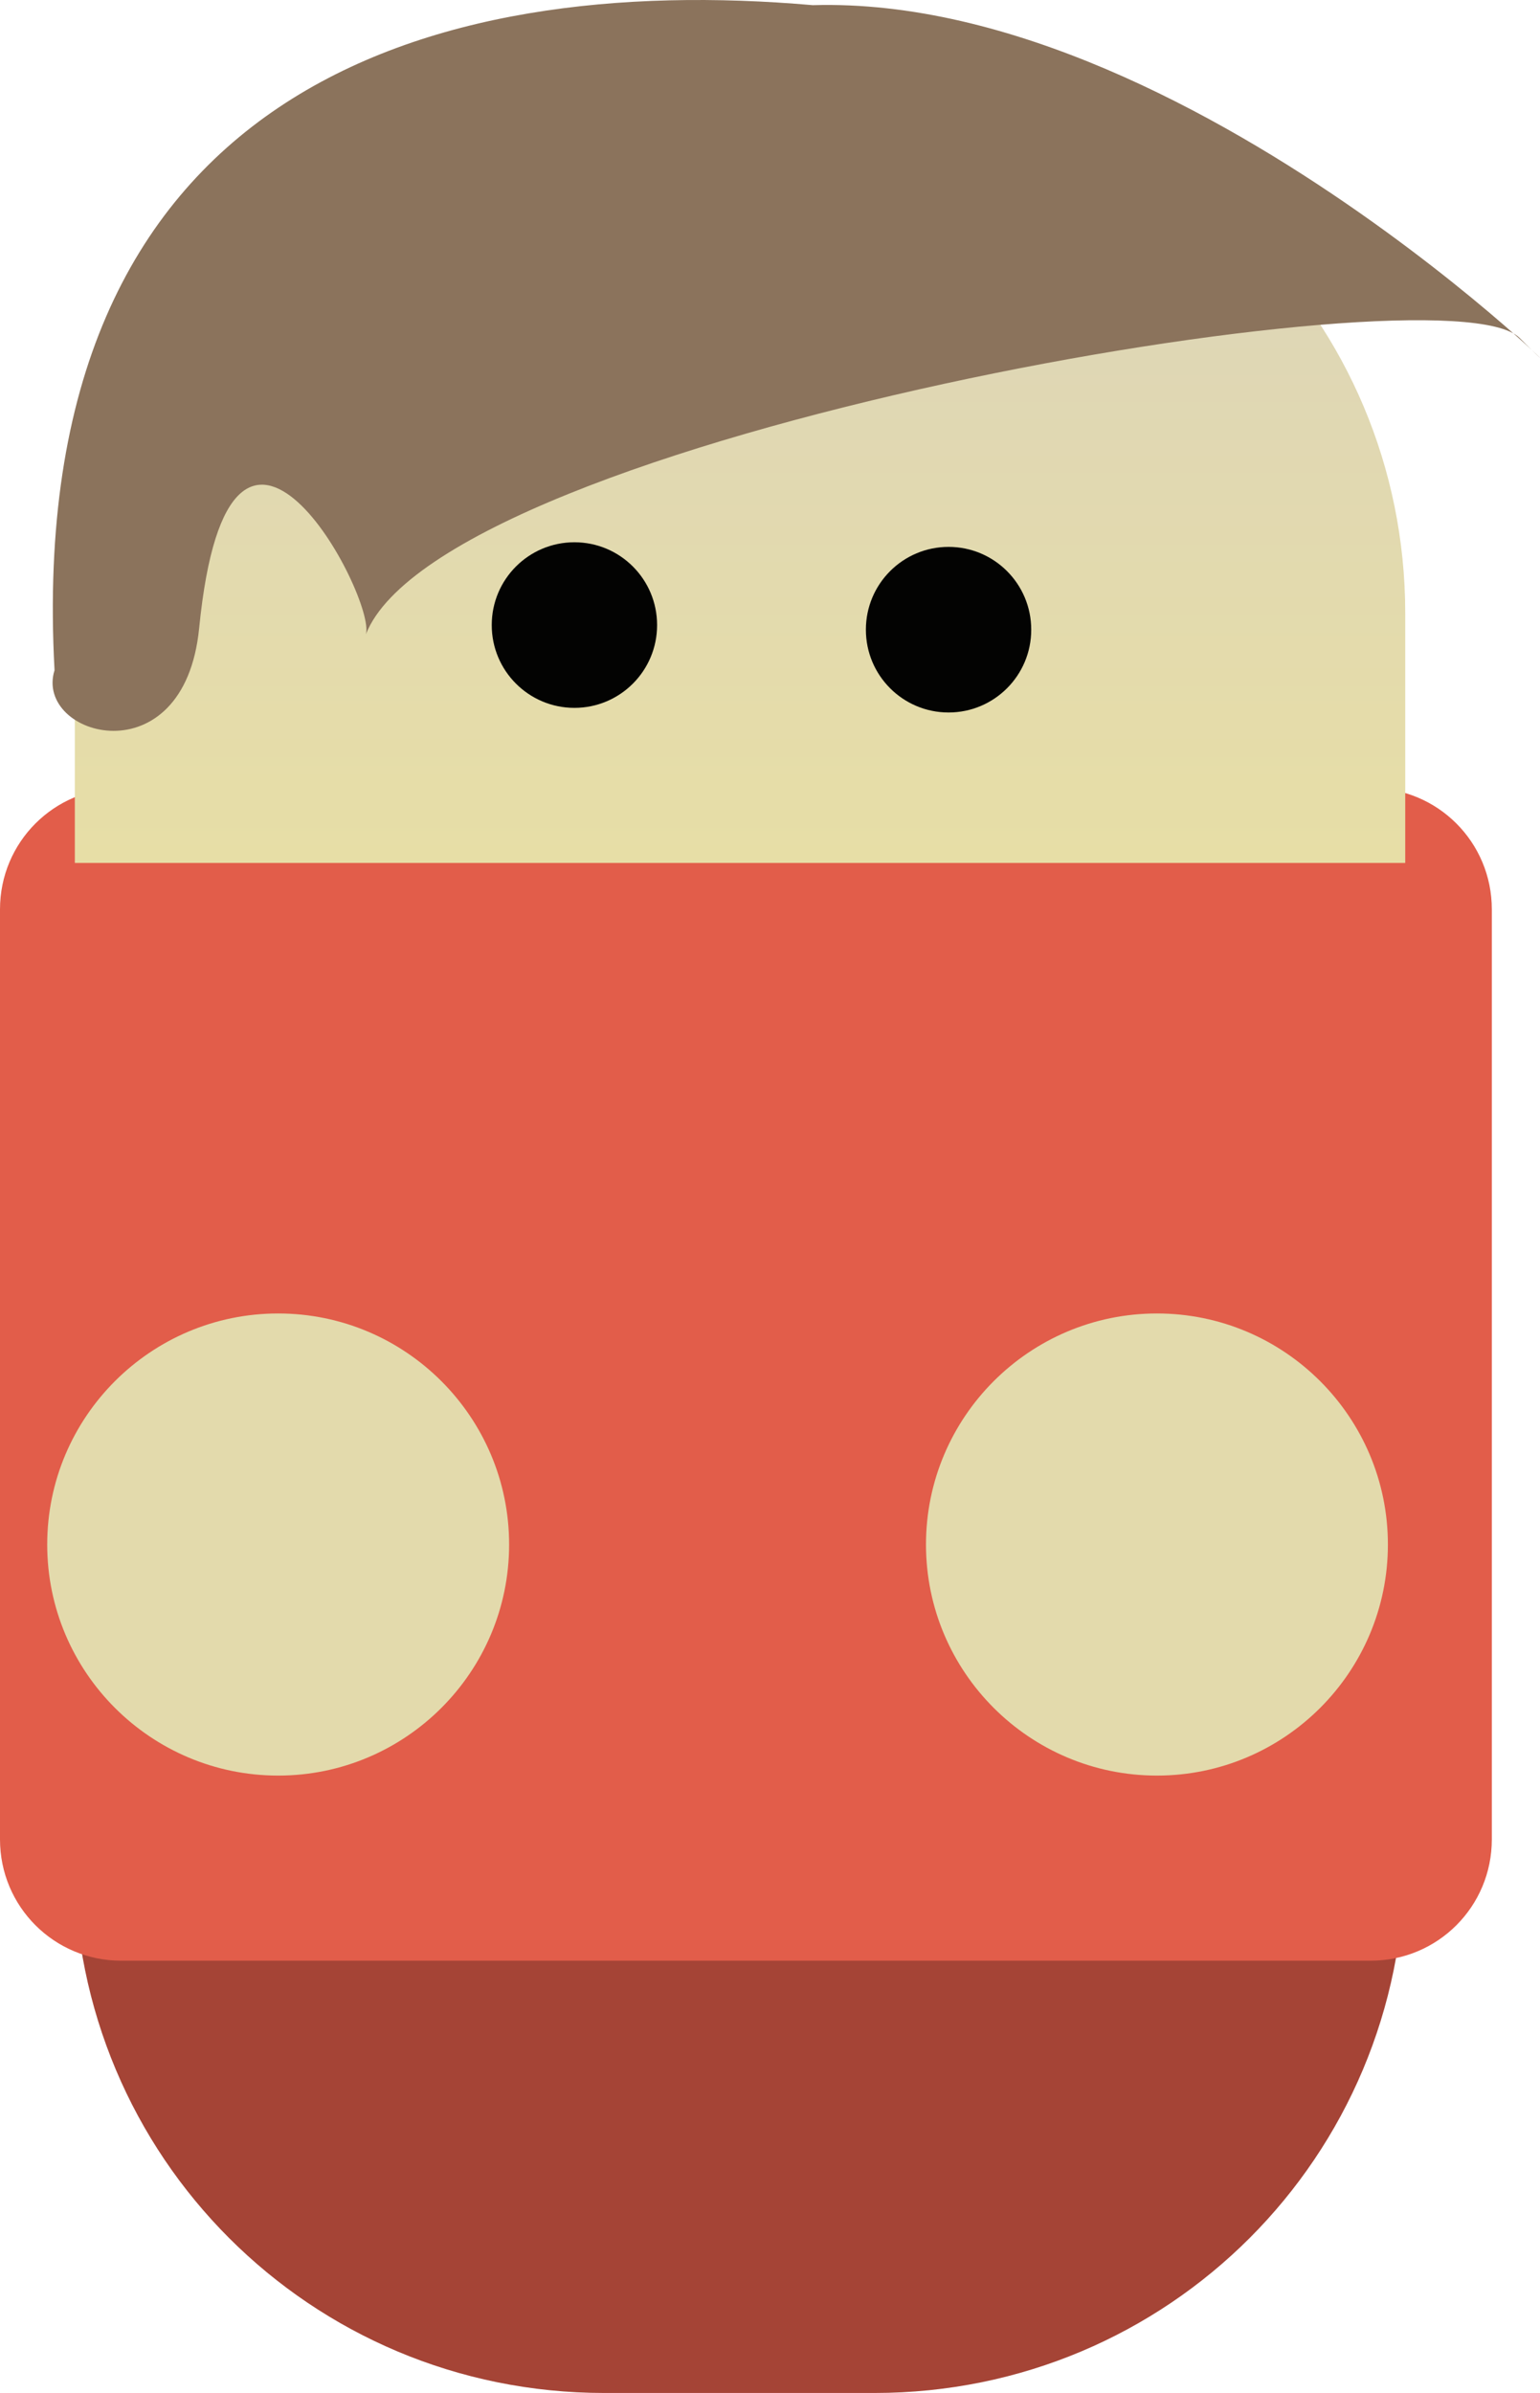 <svg xmlns="http://www.w3.org/2000/svg" xmlns:xlink="http://www.w3.org/1999/xlink" version="1.1" width="66.68" height="103.566" viewBox="0,0,66.68,103.566"><defs><linearGradient x1="207.804" y1="125.756" x2="207.804" y2="159.501" gradientUnits="userSpaceOnUse" id="color-1"><stop offset="0" stop-color="#dbd3bc"/><stop offset="1" stop-color="#e7dea6"/></linearGradient><linearGradient x1="3.24" y1="3.602" x2="3.24" y2="37.347" gradientUnits="userSpaceOnUse" id="color-1-,0,0,1,-204.56372,-122.15399"><stop offset="0" stop-color="#dbd3bc"/><stop offset="1" stop-color="#e7dea6"/></linearGradient></defs><g><g data-paper-data="{&quot;isPaintingLayer&quot;:true}" fill-rule="nonzero" stroke-linecap="butt" stroke-linejoin="miter" stroke-miterlimit="10" stroke-dasharray="" stroke-dashoffset="0" style="mix-blend-mode: normal"><path d="M 60.81 59.924 L 60.81 80.624 C 60.81 93.338 50.581 103.566 37.868 103.566 L 26.16 103.566 C 13.446 103.566 3.218 93.338 3.218 80.624 L 3.218 59.924 Z " data-paper-data="{&quot;index&quot;:null}" id="rect8769-9" fill="#a54436" stroke-width="4.277" stroke="none"/><path d="M 5.25 34.106 L 59.344 34.106 C 62.252 34.106 64.594 36.447 64.594 39.356 L 64.594 79.608 C 64.594 82.516 62.252 84.858 59.344 84.858 L 5.25 84.858 C 2.342 84.858 0 82.516 0 79.608 L 0 39.356 C 0 36.447 2.342 34.106 5.25 34.106 Z " data-paper-data="{&quot;index&quot;:null}" id="rect9302" fill="#e25d4a" stroke-width="4.277" stroke="none"/><path d="M 19.113 59.777 C 20.923 61.587 22.044 64.087 22.044 66.846 C 22.044 69.605 20.923 72.105 19.113 73.915 C 17.303 75.725 14.803 76.846 12.044 76.846 C 9.285 76.846 6.785 75.725 4.975 73.915 C 3.165 72.105 2.044 69.605 2.044 66.846 C 2.044 64.087 3.165 61.587 4.975 59.777 C 6.785 57.967 9.285 56.846 12.044 56.846 C 14.803 56.846 17.303 57.967 19.113 59.777 Z " data-paper-data="{&quot;index&quot;:null}" id="ID0.4224610994569957" fill="#e3daac" stroke-width="1" stroke="none"/><path d="M 37.889 3.602 C 50.604 3.602 60.845 13.83 60.845 26.544 L 60.845 37.347 L 3.24 37.347 L 3.24 26.544 C 3.24 13.83 13.481 3.602 26.196 3.602 Z " data-paper-data="{&quot;index&quot;:null}" id="rect8769" fill="url(#color-1-,0,0,1,-204.56372,-122.15399)" stroke-width="4.277" stroke="none"/><path d="M 65.794 14.624 C 62.567 11.401 19.221 18.874 15.844 27.449 C 16.285 25.854 9.944 13.882 8.623 27.186 C 7.972 33.734 1.46 31.884 2.361 29.008 C 1.003 3.889 18.65 -1.224 35.194 0.224 C 52.236 -0.279 71.009 19.834 65.794 14.624 Z " data-paper-data="{&quot;index&quot;:null}" id="path9304" fill="#8b735c" stroke-width="4.277" stroke="none"/><g data-paper-data="{&quot;index&quot;:null}" id="ID0.25995567301288247"><path d="M 28.451 27.053 C 28.453 29.031 26.85 30.636 24.872 30.636 C 22.893 30.636 21.29 29.031 21.292 27.053 C 21.29 25.074 22.893 23.469 24.872 23.469 C 26.85 23.469 28.453 25.074 28.451 27.053 Z " id="path9281" stroke-width="4.277" fill="#030302" stroke="none"/><path d="M 44.651 27.253 C 44.653 29.231 43.05 30.836 41.072 30.836 C 39.093 30.836 37.49 29.231 37.492 27.253 C 37.49 25.274 39.093 23.669 41.072 23.669 C 43.05 23.669 44.653 25.274 44.651 27.253 Z " id="path9281-8" stroke-width="4.277" fill="#030302" stroke="none"/></g><path d="M 57.163 59.777 C 58.973 61.587 60.094 64.087 60.094 66.846 C 60.094 69.605 58.973 72.105 57.163 73.915 C 55.353 75.725 52.853 76.846 50.094 76.846 C 47.335 76.846 44.835 75.725 43.025 73.915 C 41.215 72.105 40.094 69.605 40.094 66.846 C 40.094 64.087 41.215 61.587 43.025 59.777 C 44.835 57.967 47.335 56.846 50.094 56.846 C 52.853 56.846 55.353 57.967 57.163 59.777 Z " data-paper-data="{&quot;index&quot;:null}" id="ID0.4224610994569957" fill="#e3daac" stroke-width="1" stroke="none"/></g></g></svg>